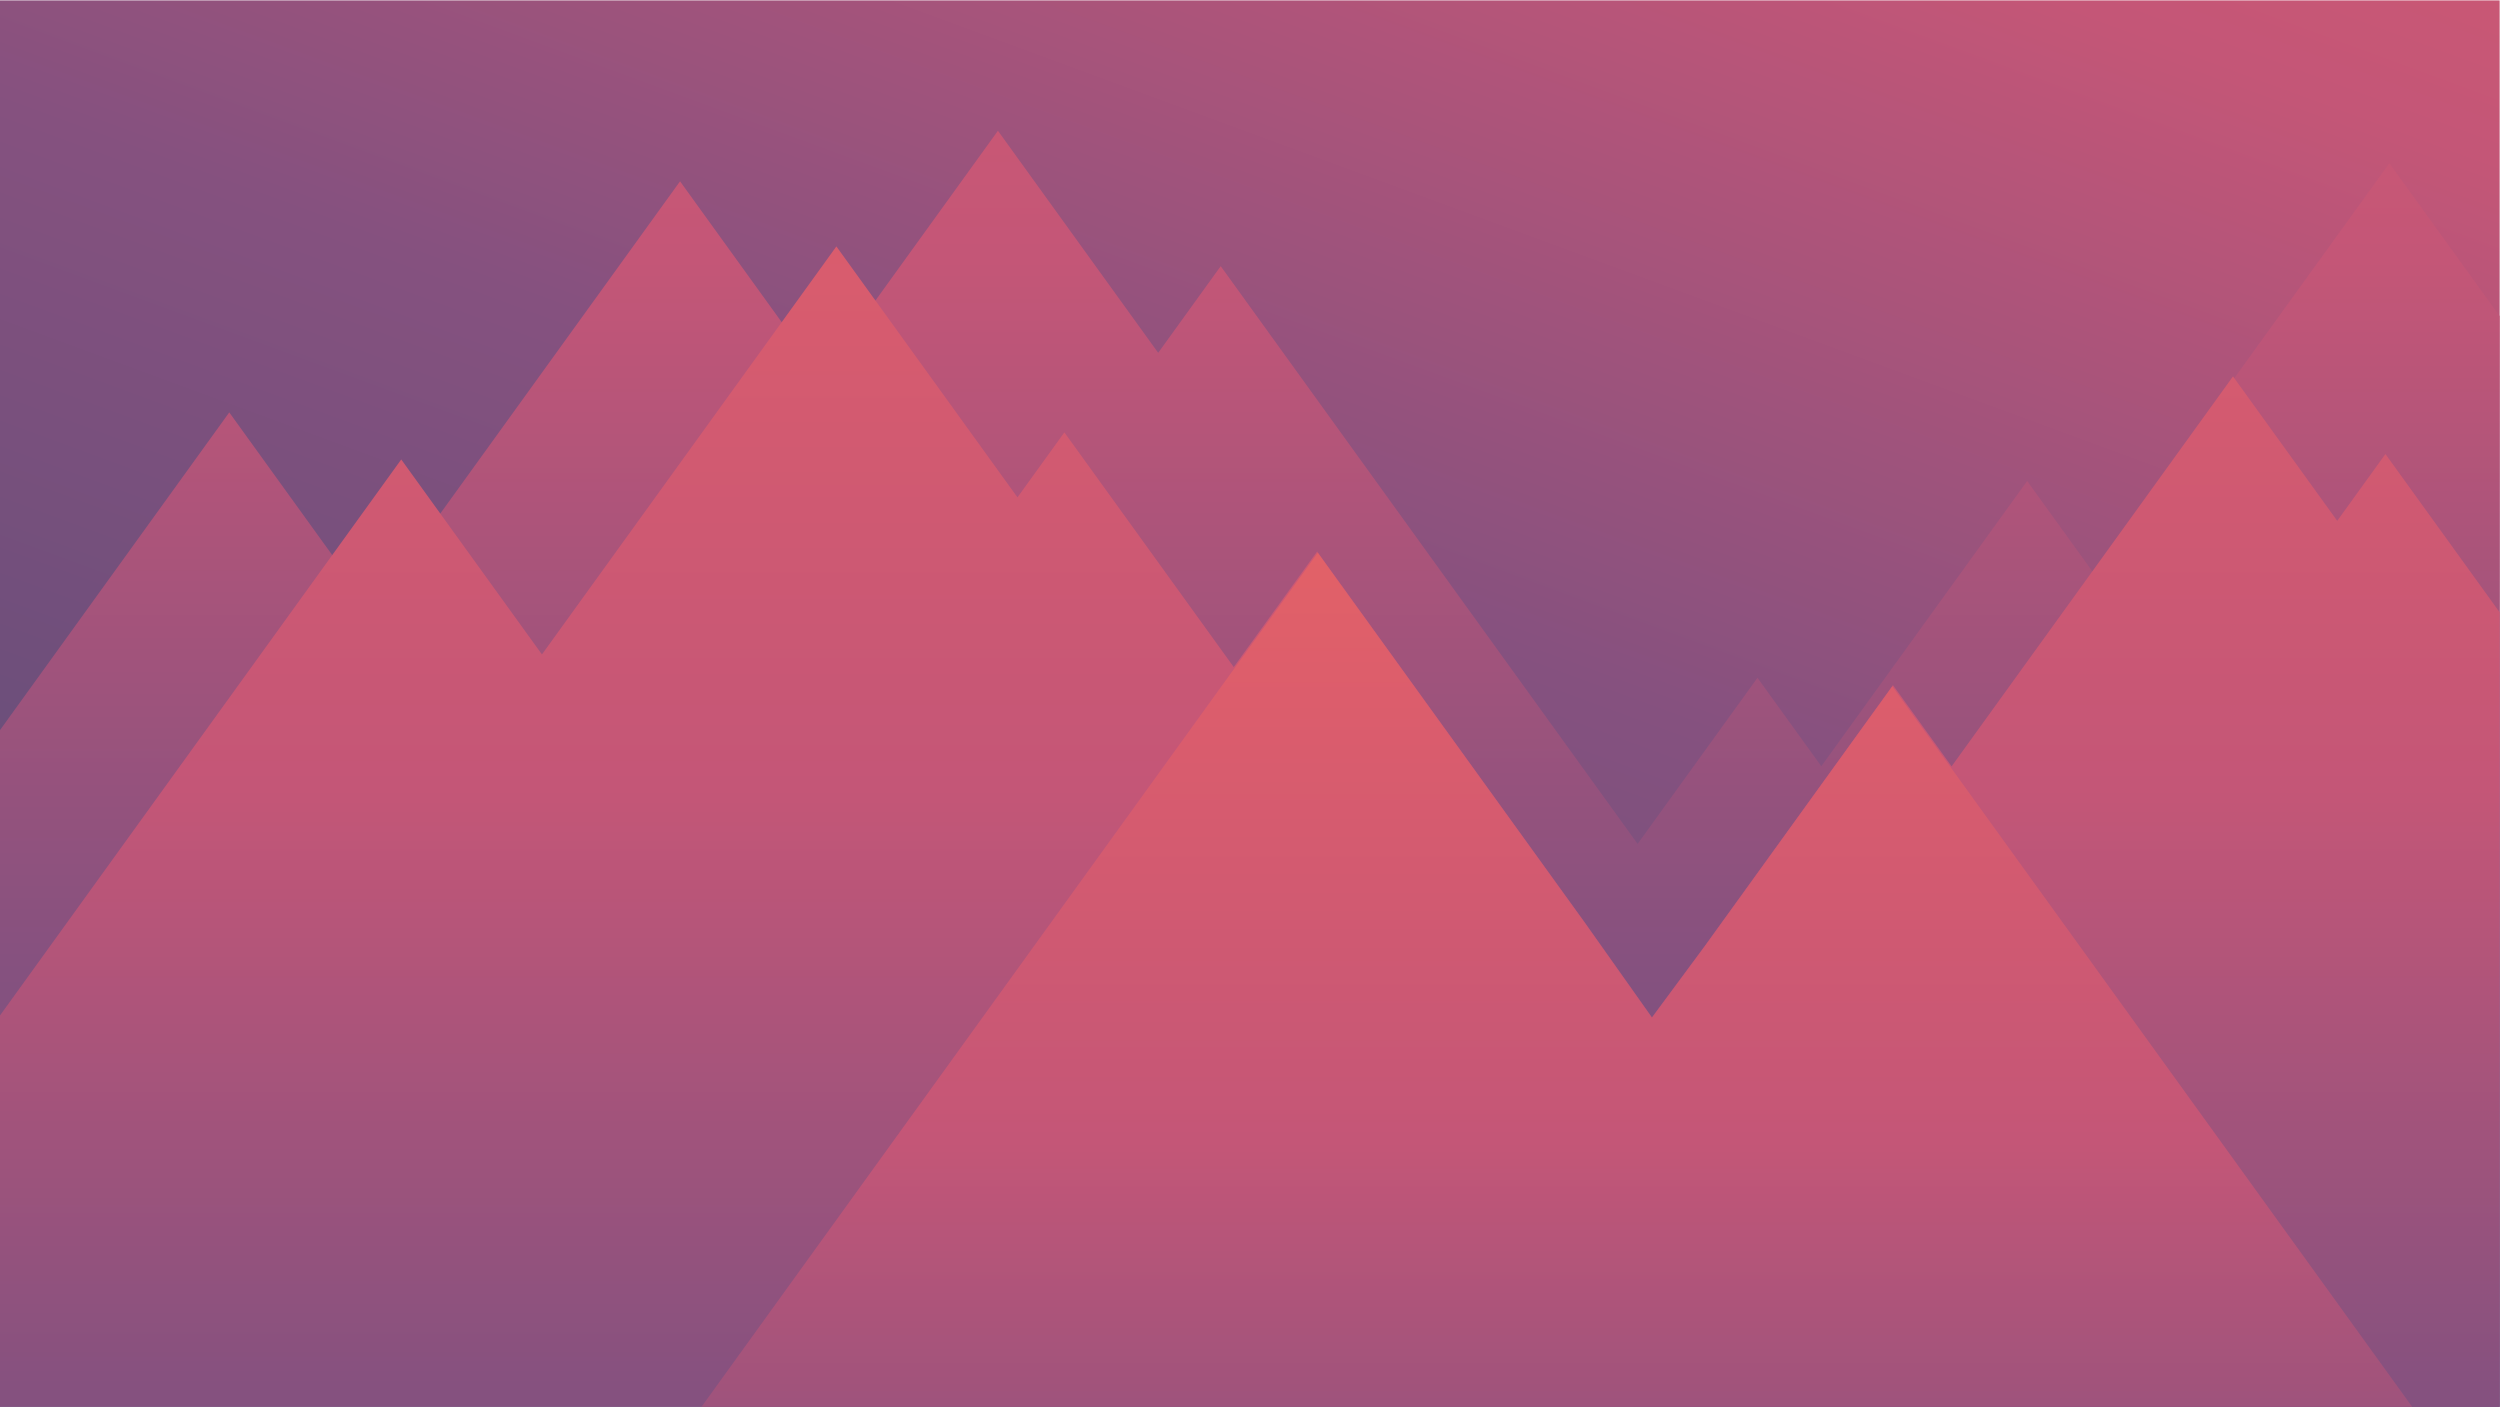 <?xml version="1.0" encoding="UTF-8" standalone="no"?>
<!DOCTYPE svg PUBLIC "-//W3C//DTD SVG 1.1//EN" "http://www.w3.org/Graphics/SVG/1.1/DTD/svg11.dtd">
<svg width="100%" height="100%" viewBox="0 0 1920 1081" version="1.1" xmlns="http://www.w3.org/2000/svg" xmlns:xlink="http://www.w3.org/1999/xlink" xml:space="preserve" xmlns:serif="http://www.serif.com/" style="fill-rule:evenodd;clip-rule:evenodd;stroke-linejoin:round;stroke-miterlimit:1.414;">
    <g transform="matrix(1,0,0,1,0,-1143)">
        <g id="Illustration" transform="matrix(2.371,0,0,2.104,-133.034,1083.17)">
            <rect x="56.101" y="28.592" width="809.675" height="513.357" style="fill:none;"/>
            <clipPath id="_clip1">
                <rect x="56.101" y="28.592" width="809.675" height="513.357"/>
            </clipPath>
            <g clip-path="url(#_clip1)">
                <g transform="matrix(1,0,0,1,7.10543e-14,-148.303)">
                    <g transform="matrix(0.422,0,0,0.701,56.101,-66.474)">
                        <rect x="0" y="0" width="1920" height="1080" style="fill:url(#_Linear2);"/>
                    </g>
                    <g transform="matrix(0.422,0,0,0.659,56.101,165.817)">
                        <path d="M0,421L176,245L285,354L522,117L630,225L766,89L889,212L937,164L1257,484L1349,392L1398,441L1556,283L1607,334L1834,107L1920,193L1920,819L0,751L0,421Z" style="fill:url(#_Linear3);"/>
                    </g>
                    <g transform="matrix(0.422,0,0,0.659,56.101,189.583)">
                        <path d="M0,543L308,235L416,343L642,117L781,256L817,220L947,350L1011,286L1216,491L1268,544L1308,505L1453,360L1498,405L1714,189L1794,269L1831,232L1920,321L1920,1080L0,1080" style="fill:url(#_Linear4);"/>
                    </g>
                    <g transform="matrix(0.422,0,0,0.659,56.101,-23.13)">
                        <clipPath id="_clip5">
                            <path d="M0,866L308,558L416,666L642,440L781,579L817,543L947,673L1011,609L1216,814L1268,867L1308,828L1453,683L1498,728L1714,512L1794,592L1831,555L1920,644L1920,1403L0,1403"/>
                        </clipPath>
                        <g clip-path="url(#_clip5)">
                            <path d="M1013,608L510,1111L1880,1111L1350,581L1013,608Z" style="fill:url(#_Linear6);"/>
                        </g>
                    </g>
                </g>
            </g>
        </g>
    </g>
    <defs>
        <linearGradient id="_Linear2" x1="0" y1="0" x2="1" y2="0" gradientUnits="userSpaceOnUse" gradientTransform="matrix(828,-1581.33,2331,561.709,792,1046.08)"><stop offset="0" style="stop-color:rgb(99,78,121);stop-opacity:1"/><stop offset="0.25" style="stop-color:rgb(133,81,127);stop-opacity:1"/><stop offset="0.5" style="stop-color:rgb(196,86,119);stop-opacity:1"/><stop offset="0.75" style="stop-color:rgb(220,93,108);stop-opacity:1"/><stop offset="1" style="stop-color:rgb(238,106,94);stop-opacity:1"/></linearGradient>
        <linearGradient id="_Linear3" x1="0" y1="0" x2="1" y2="0" gradientUnits="userSpaceOnUse" gradientTransform="matrix(1.36242e-13,-1605.95,2225,9.83363e-14,1270,958.02)"><stop offset="0" style="stop-color:rgb(99,78,121);stop-opacity:1"/><stop offset="0.25" style="stop-color:rgb(133,81,127);stop-opacity:1"/><stop offset="0.5" style="stop-color:rgb(196,86,119);stop-opacity:1"/><stop offset="0.75" style="stop-color:rgb(220,93,108);stop-opacity:1"/><stop offset="1" style="stop-color:rgb(238,106,94);stop-opacity:1"/></linearGradient>
        <linearGradient id="_Linear4" x1="0" y1="0" x2="1" y2="0" gradientUnits="userSpaceOnUse" gradientTransform="matrix(1.12423e-13,-1325.18,1836,8.1144e-14,698,1080)"><stop offset="0" style="stop-color:rgb(99,78,121);stop-opacity:1"/><stop offset="0.25" style="stop-color:rgb(133,81,127);stop-opacity:1"/><stop offset="0.5" style="stop-color:rgb(196,86,119);stop-opacity:1"/><stop offset="0.75" style="stop-color:rgb(220,93,108);stop-opacity:1"/><stop offset="1" style="stop-color:rgb(238,106,94);stop-opacity:1"/></linearGradient>
        <linearGradient id="_Linear6" x1="0" y1="0" x2="1" y2="0" gradientUnits="userSpaceOnUse" gradientTransform="matrix(8.43296e-14,-994.036,1377.21,6.08672e-14,1230,1434.04)"><stop offset="0" style="stop-color:rgb(99,78,121);stop-opacity:1"/><stop offset="0.25" style="stop-color:rgb(133,81,127);stop-opacity:1"/><stop offset="0.5" style="stop-color:rgb(196,86,119);stop-opacity:1"/><stop offset="0.75" style="stop-color:rgb(220,93,108);stop-opacity:1"/><stop offset="1" style="stop-color:rgb(238,106,94);stop-opacity:1"/></linearGradient>
    </defs>
</svg>
